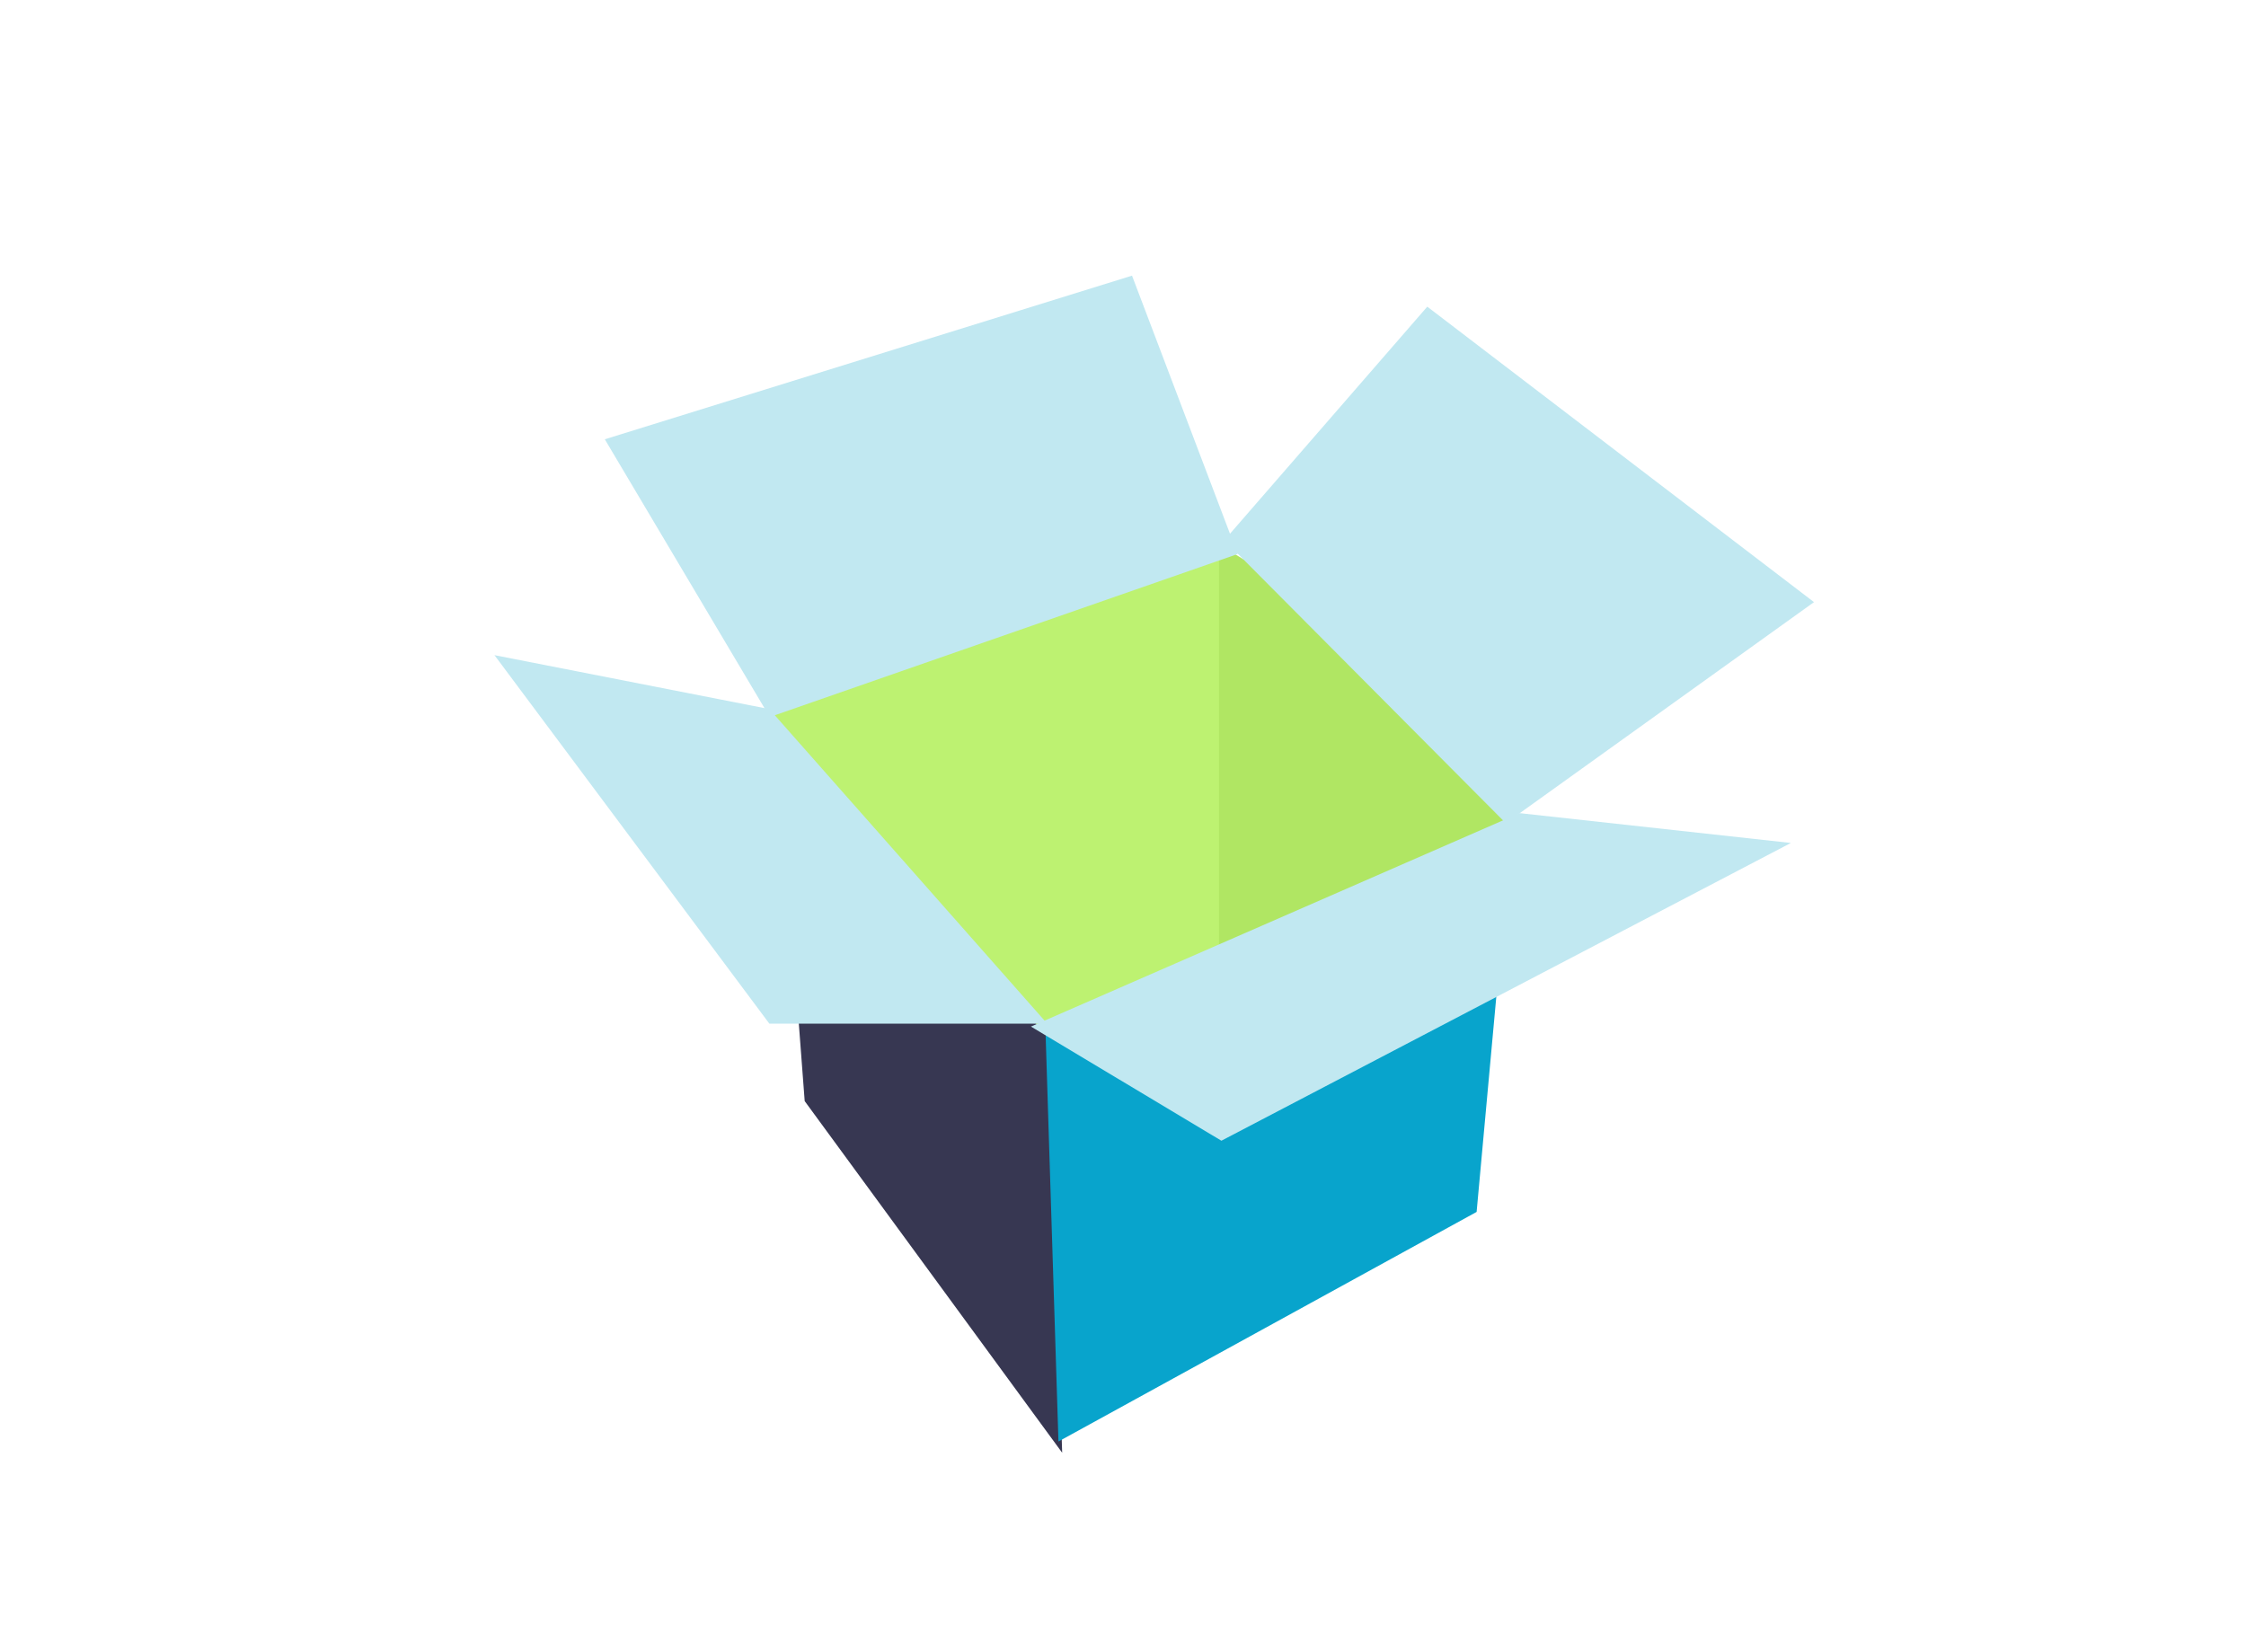 <?xml version="1.0" encoding="UTF-8"?>
<svg width="174px" height="128px" viewBox="0 0 174 128" version="1.1" xmlns="http://www.w3.org/2000/svg" xmlns:xlink="http://www.w3.org/1999/xlink">
    <!-- Generator: Sketch 43.1 (39012) - http://www.bohemiancoding.com/sketch -->
    <title>Group 5</title>
    <desc>Created with Sketch.</desc>
    <defs></defs>
    <g id="Page-1" stroke="none" stroke-width="1" fill="none" fill-rule="evenodd">
        <g id="Group-5">
            <rect id="Rectangle-2" fill="#FFFFFF" x="0" y="0" width="174" height="128"></rect>
            <polygon id="Rectangle" fill="#BDF271" points="59.383 55.086 95.113 43.049 95.113 74.607 80.02 80.107"></polygon>
            <polygon id="Rectangle" fill="#B0E663" points="94.438 42.191 118.68 56.797 115.65 68.818 94.438 83.42"></polygon>
            <polygon id="Rectangle" fill="#373752" points="60.158 56.529 81.287 80.473 82.287 112.555 62.34 85.311"></polygon>
            <polygon id="Rectangle" fill="#08A4CC" points="81 80 117.129 64.031 114.395 93.898 82 111.684"></polygon>
            <polygon id="Rectangle" fill="#C1E8F1" points="46.855 34.035 87.699 21.357 95.885 42.924 59.633 55.553"></polygon>
            <polygon id="Rectangle" fill="#C1E8F1" points="38.307 50.76 59.604 54.938 81.133 79.312 59.604 79.312"></polygon>
            <polygon id="Rectangle" fill="#C1E8F1" points="110.572 23.76 140.533 46.652 116.656 63.779 94.85 41.857"></polygon>
            <polygon id="Rectangle" fill="#C1E8F1" points="117.723 63 138.742 65.311 94.623 88.381 79.867 79.537"></polygon>
        </g>
    </g>
</svg>